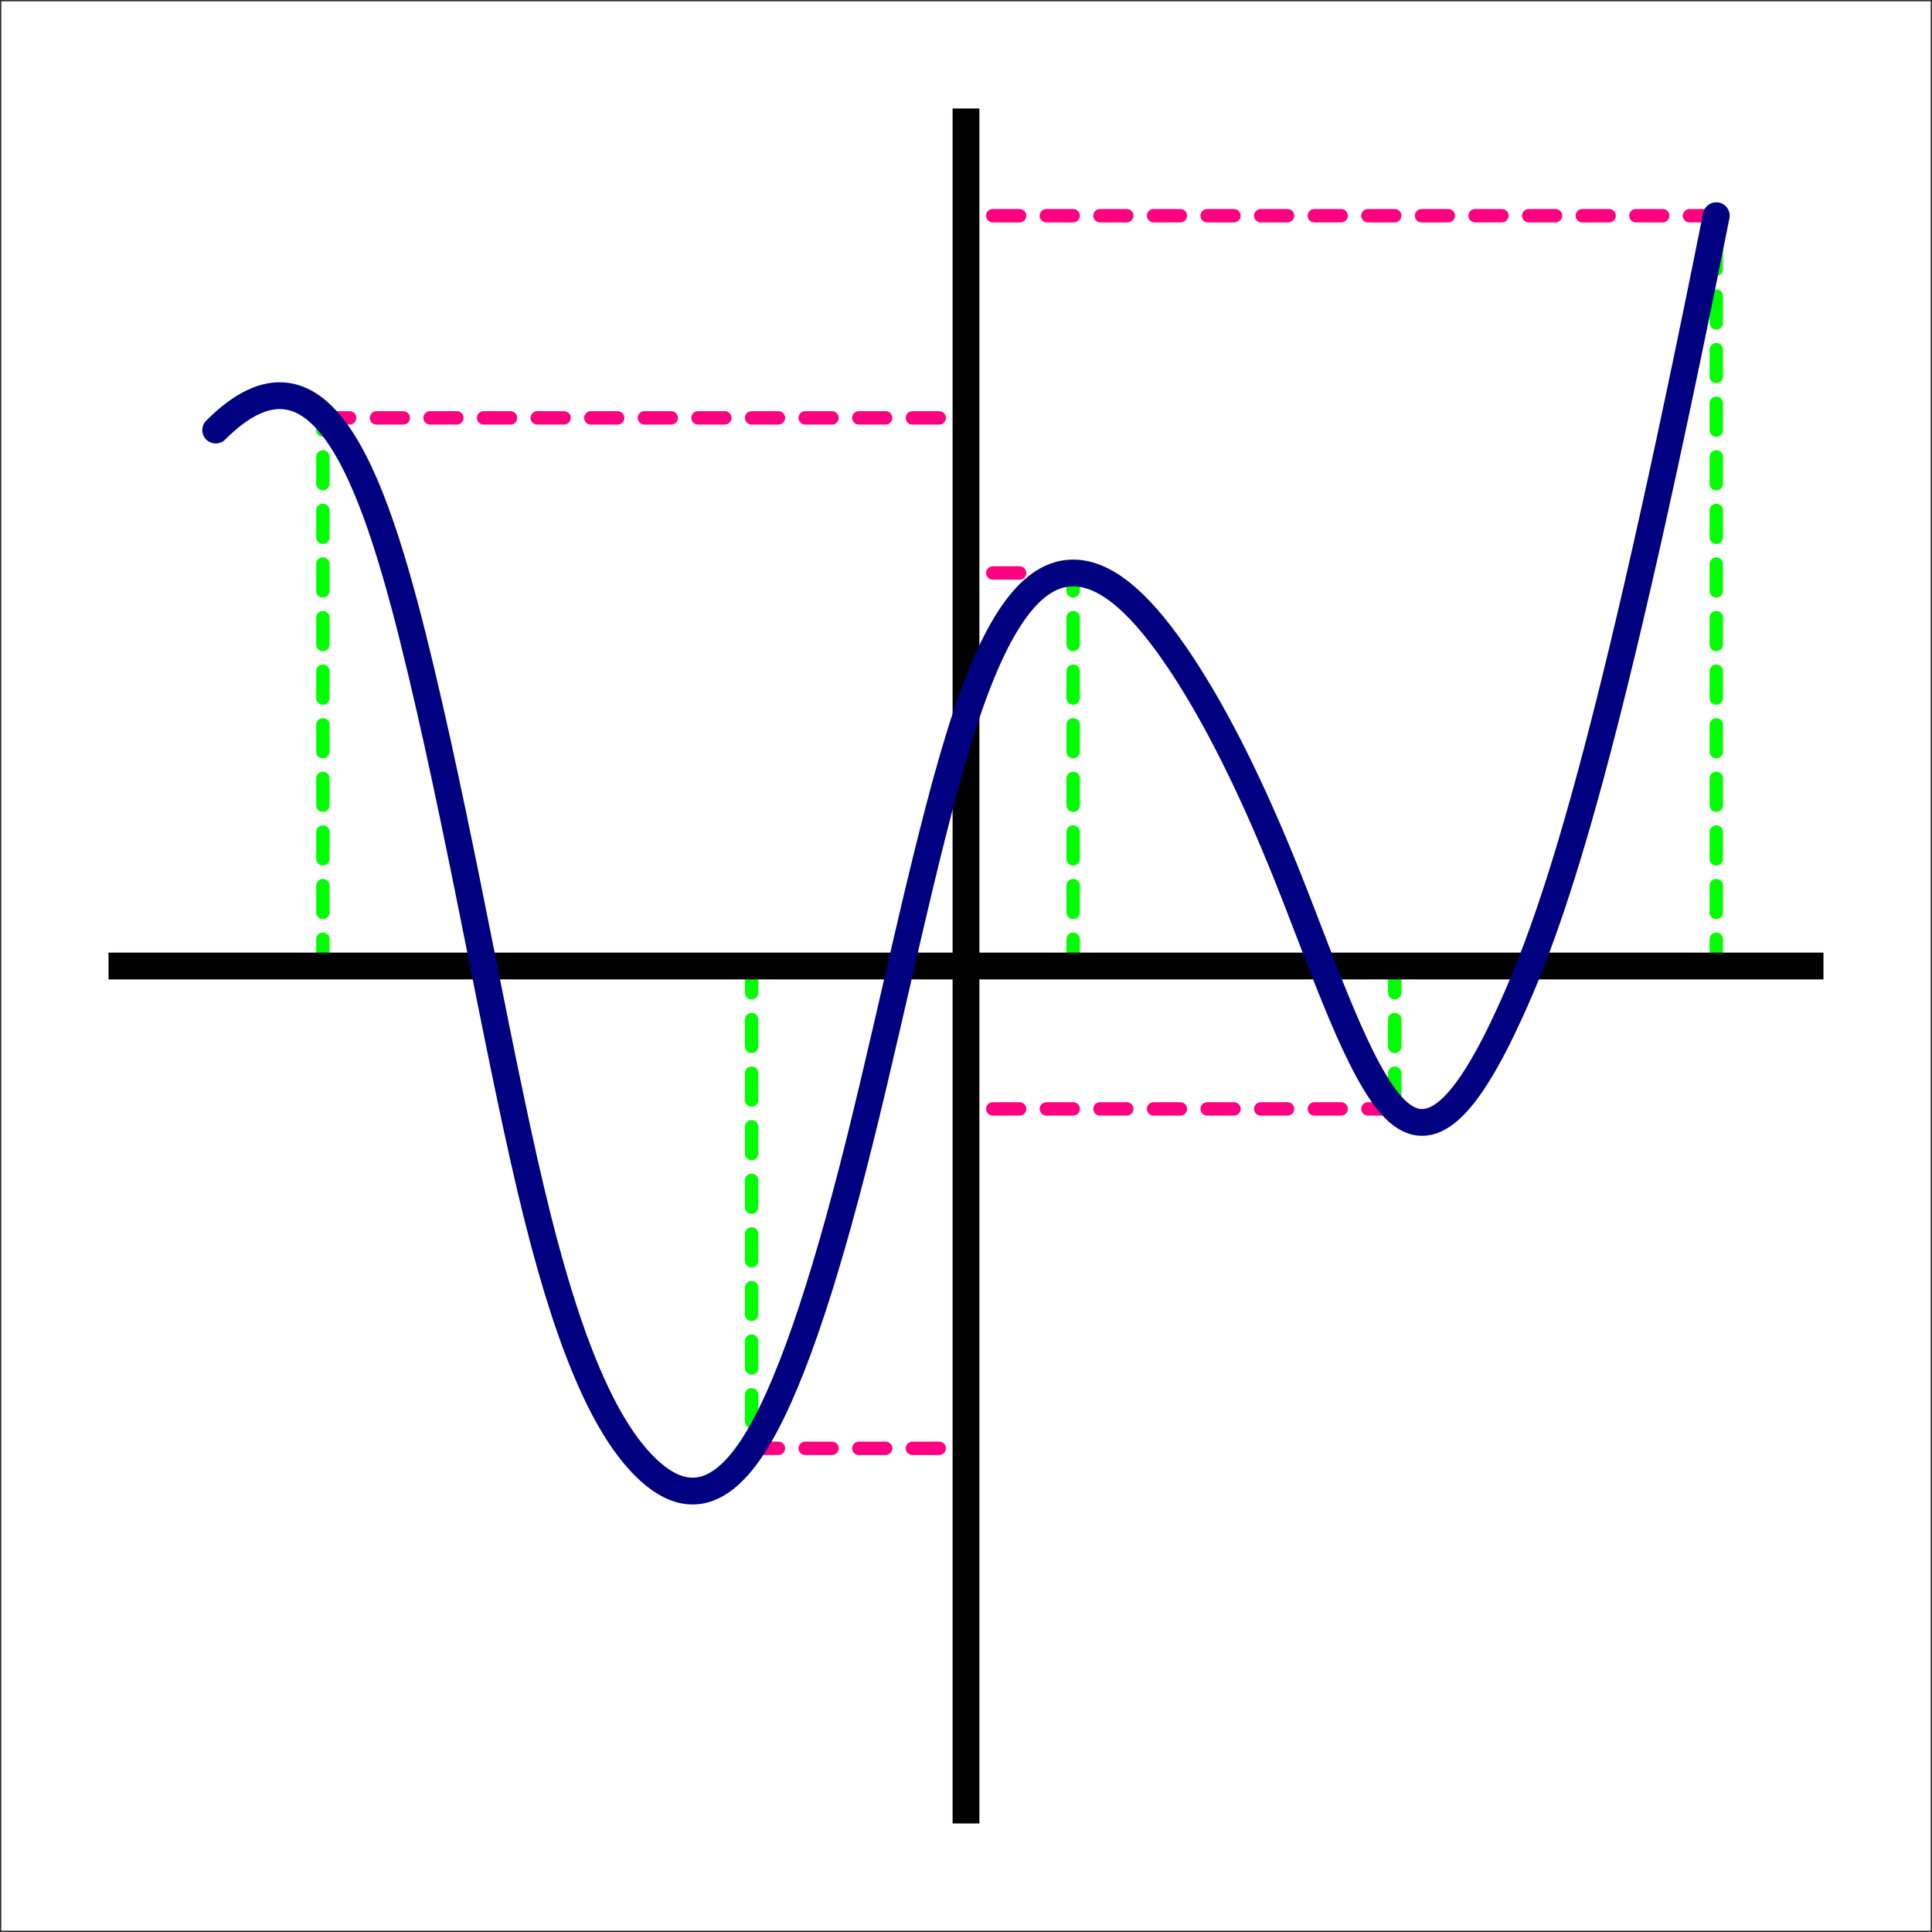 <?xml version="1.0" encoding="UTF-8"?>
<svg xmlns="http://www.w3.org/2000/svg" xmlns:xlink="http://www.w3.org/1999/xlink" width="288.4pt" height="288.4pt" viewBox="0 0 288.4 288.4" version="1.1">
<rect x="0" y="0" width="288.4" height="288.4" fill="#333333" stroke="none"/>
<defs>
<clipPath id="clip1">
  <path d="M 0 0 L 288.398 0 L 288.398 288.398 L 0 288.398 Z M 0 0 "/>
</clipPath>
</defs>
<g id="surface1">
<g clip-path="url(#clip1)" clip-rule="nonzero">
<path style=" stroke:none;fill-rule:evenodd;fill:rgb(100%,100%,100%);fill-opacity:1;" d="M 0.199 0.199 L 0.199 288.199 L 288.199 288.199 L 288.199 0.199 Z M 0.199 0.199 "/>
</g>
<path style="fill:none;stroke-width:2;stroke-linecap:round;stroke-linejoin:round;stroke:rgb(0%,100%,0%);stroke-opacity:1;stroke-dasharray:4;stroke-miterlimit:10;" d="M 159.999 640.001 L 159.999 721.821 " transform="matrix(1,0,0,-1,-111.8,784.2)"/>
<path style="fill:none;stroke-width:2;stroke-linecap:round;stroke-linejoin:round;stroke:rgb(0%,100%,0%);stroke-opacity:1;stroke-dasharray:4;stroke-miterlimit:10;" d="M 223.999 640.001 L 223.999 568.001 " transform="matrix(1,0,0,-1,-111.8,784.2)"/>
<path style="fill:none;stroke-width:2;stroke-linecap:round;stroke-linejoin:round;stroke:rgb(0%,100%,0%);stroke-opacity:1;stroke-dasharray:4;stroke-miterlimit:10;" d="M 271.999 640.001 L 271.999 698.669 " transform="matrix(1,0,0,-1,-111.8,784.2)"/>
<path style="fill:none;stroke-width:2;stroke-linecap:round;stroke-linejoin:round;stroke:rgb(0%,100%,0%);stroke-opacity:1;stroke-dasharray:4;stroke-miterlimit:10;" d="M 319.999 640.001 L 319.999 618.669 " transform="matrix(1,0,0,-1,-111.8,784.2)"/>
<path style="fill:none;stroke-width:2;stroke-linecap:round;stroke-linejoin:round;stroke:rgb(0%,100%,0%);stroke-opacity:1;stroke-dasharray:4;stroke-miterlimit:10;" d="M 367.999 640.001 L 367.999 752.001 " transform="matrix(1,0,0,-1,-111.8,784.2)"/>
<path style="fill:none;stroke-width:2;stroke-linecap:round;stroke-linejoin:round;stroke:rgb(100%,0%,50.2%);stroke-opacity:1;stroke-dasharray:4;stroke-miterlimit:10;" d="M 367.999 752.001 L 255.999 752.001 " transform="matrix(1,0,0,-1,-111.8,784.2)"/>
<path style="fill:none;stroke-width:2;stroke-linecap:round;stroke-linejoin:round;stroke:rgb(100%,0%,50.2%);stroke-opacity:1;stroke-dasharray:4;stroke-miterlimit:10;" d="M 159.999 721.821 L 255.999 721.821 " transform="matrix(1,0,0,-1,-111.8,784.2)"/>
<path style="fill:none;stroke-width:2;stroke-linecap:round;stroke-linejoin:round;stroke:rgb(100%,0%,50.2%);stroke-opacity:1;stroke-dasharray:4;stroke-miterlimit:10;" d="M 271.999 698.669 L 255.999 698.669 " transform="matrix(1,0,0,-1,-111.8,784.2)"/>
<path style="fill:none;stroke-width:2;stroke-linecap:round;stroke-linejoin:round;stroke:rgb(100%,0%,50.2%);stroke-opacity:1;stroke-dasharray:4;stroke-miterlimit:10;" d="M 223.999 568.001 L 255.999 568.001 " transform="matrix(1,0,0,-1,-111.8,784.2)"/>
<path style="fill:none;stroke-width:2;stroke-linecap:round;stroke-linejoin:round;stroke:rgb(100%,0%,50.2%);stroke-opacity:1;stroke-dasharray:4;stroke-miterlimit:10;" d="M 319.999 618.669 L 255.999 618.669 " transform="matrix(1,0,0,-1,-111.8,784.2)"/>
<path style="fill:none;stroke-width:4;stroke-linecap:butt;stroke-linejoin:round;stroke:rgb(0%,0%,0%);stroke-opacity:1;stroke-miterlimit:10;" d="M 255.999 768.001 L 255.999 512.001 " transform="matrix(1,0,0,-1,-111.8,784.2)"/>
<path style="fill:none;stroke-width:4;stroke-linecap:butt;stroke-linejoin:round;stroke:rgb(0%,0%,0%);stroke-opacity:1;stroke-miterlimit:10;" d="M 127.999 640.001 L 383.999 640.001 " transform="matrix(1,0,0,-1,-111.8,784.2)"/>
<path style="fill:none;stroke-width:4;stroke-linecap:round;stroke-linejoin:round;stroke:rgb(0%,0%,50.2%);stroke-opacity:1;stroke-miterlimit:10;" d="M 143.999 720.001 C 159.999 736.001 167.999 712.001 174.667 684.001 C 181.331 656.001 186.667 624.001 191.999 602.669 C 197.331 581.333 202.667 570.669 207.999 565.333 C 213.331 560.001 218.667 560.001 223.999 568.001 C 229.331 576.001 234.667 592.001 239.999 613.333 C 245.331 634.669 250.667 661.333 255.999 677.333 C 261.331 693.333 266.667 698.669 271.999 698.669 C 277.331 698.669 282.667 693.333 287.999 685.333 C 293.331 677.333 298.667 666.669 303.999 653.333 C 309.331 640.001 314.667 624.001 319.999 618.669 C 325.331 613.333 330.667 618.669 337.331 633.333 C 343.999 648.001 351.999 672.001 367.999 752.001 " transform="matrix(1,0,0,-1,-111.8,784.2)"/>
</g>
</svg>
